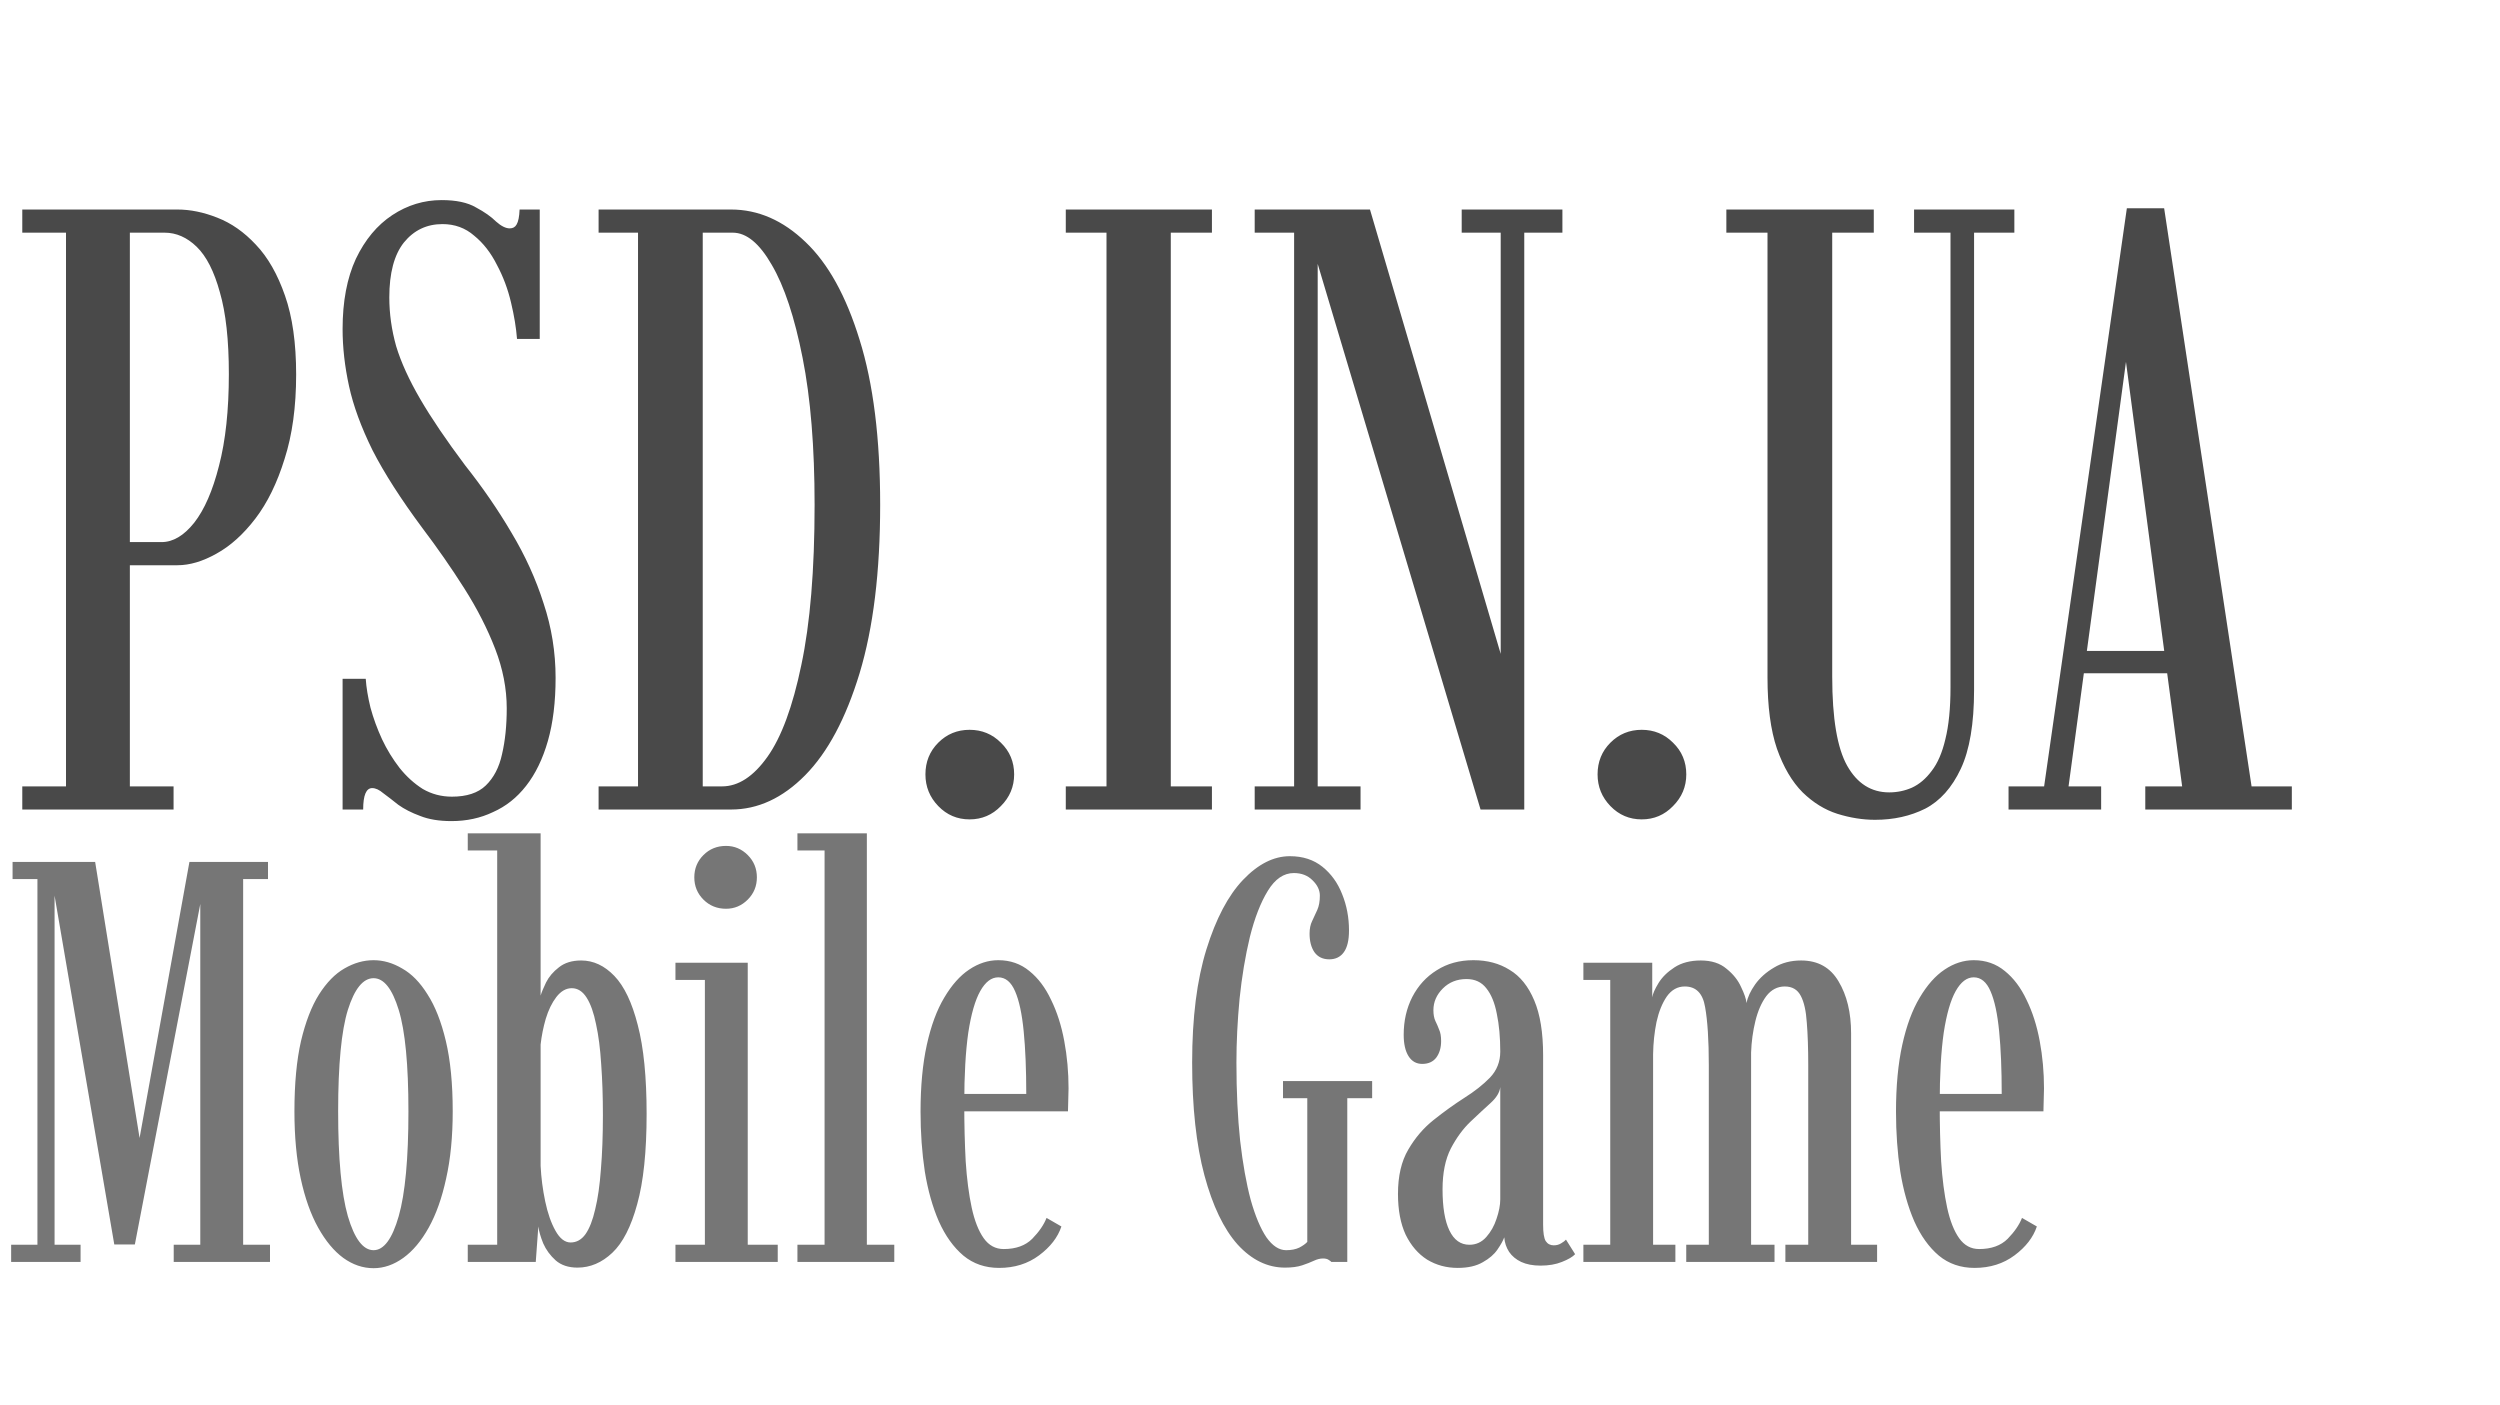 <svg width="105" height="59" viewBox="0 0 105 59" fill="none" xmlns="http://www.w3.org/2000/svg">
<path d="M0.936 34V33.028H2.772V9.772H0.936V8.8H7.452C7.992 8.8 8.55 8.914 9.126 9.142C9.714 9.37 10.254 9.748 10.746 10.276C11.25 10.804 11.658 11.518 11.97 12.418C12.282 13.306 12.438 14.41 12.438 15.73C12.438 17.086 12.276 18.268 11.952 19.276C11.64 20.284 11.232 21.118 10.728 21.778C10.224 22.438 9.678 22.93 9.09 23.254C8.514 23.578 7.968 23.74 7.452 23.74H5.454V33.028H7.29V34H0.936ZM5.454 22.768H6.786C7.266 22.768 7.722 22.498 8.154 21.958C8.586 21.406 8.934 20.608 9.198 19.564C9.474 18.508 9.612 17.224 9.612 15.712C9.612 14.284 9.486 13.138 9.234 12.274C8.994 11.398 8.67 10.762 8.262 10.366C7.854 9.97 7.404 9.772 6.912 9.772H5.454V22.768ZM18.961 34.486C18.445 34.486 18.007 34.414 17.647 34.27C17.287 34.138 16.981 33.982 16.729 33.802C16.489 33.61 16.279 33.448 16.099 33.316C15.931 33.172 15.775 33.1 15.631 33.1C15.379 33.1 15.253 33.4 15.253 34H14.389V28.51H15.361C15.385 28.87 15.451 29.272 15.559 29.716C15.679 30.16 15.841 30.604 16.045 31.048C16.249 31.48 16.495 31.882 16.783 32.254C17.071 32.614 17.395 32.908 17.755 33.136C18.127 33.352 18.535 33.46 18.979 33.46C19.603 33.46 20.077 33.304 20.401 32.992C20.737 32.668 20.965 32.23 21.085 31.678C21.217 31.114 21.283 30.472 21.283 29.752C21.283 28.924 21.121 28.09 20.797 27.25C20.473 26.41 20.041 25.564 19.501 24.712C18.961 23.86 18.373 23.014 17.737 22.174C16.837 20.962 16.141 19.876 15.649 18.916C15.169 17.944 14.839 17.044 14.659 16.216C14.479 15.388 14.389 14.59 14.389 13.822C14.389 12.658 14.575 11.674 14.947 10.87C15.331 10.066 15.841 9.454 16.477 9.034C17.113 8.614 17.803 8.404 18.547 8.404C19.159 8.404 19.639 8.506 19.987 8.71C20.347 8.902 20.629 9.1 20.833 9.304C21.049 9.496 21.241 9.592 21.409 9.592C21.541 9.592 21.637 9.538 21.697 9.43C21.769 9.31 21.811 9.1 21.823 8.8H22.669V14.236H21.715C21.679 13.768 21.595 13.258 21.463 12.706C21.331 12.142 21.133 11.614 20.869 11.122C20.617 10.618 20.299 10.21 19.915 9.898C19.543 9.574 19.099 9.412 18.583 9.412C17.923 9.412 17.383 9.67 16.963 10.186C16.555 10.702 16.351 11.47 16.351 12.49C16.351 13.174 16.447 13.858 16.639 14.542C16.843 15.214 17.179 15.952 17.647 16.756C18.115 17.56 18.745 18.49 19.537 19.546C20.269 20.47 20.917 21.412 21.481 22.372C22.057 23.332 22.507 24.322 22.831 25.342C23.167 26.35 23.335 27.394 23.335 28.474C23.335 29.482 23.227 30.364 23.011 31.12C22.795 31.876 22.489 32.506 22.093 33.01C21.709 33.502 21.247 33.868 20.707 34.108C20.179 34.36 19.597 34.486 18.961 34.486ZM25.141 34V33.028H26.797V9.772H25.141V8.8H30.703C31.843 8.8 32.887 9.256 33.835 10.168C34.783 11.068 35.539 12.436 36.103 14.272C36.679 16.108 36.967 18.418 36.967 21.202C36.967 24.01 36.679 26.368 36.103 28.276C35.527 30.172 34.765 31.6 33.817 32.56C32.869 33.52 31.831 34 30.703 34H25.141ZM29.515 33.028H30.325C31.009 33.028 31.645 32.614 32.233 31.786C32.821 30.958 33.295 29.674 33.655 27.934C34.027 26.182 34.213 23.938 34.213 21.202C34.213 18.778 34.045 16.72 33.709 15.028C33.373 13.324 32.941 12.022 32.413 11.122C31.897 10.222 31.351 9.772 30.775 9.772H29.515V33.028ZM40.722 34.414C40.206 34.414 39.768 34.228 39.408 33.856C39.048 33.484 38.868 33.04 38.868 32.524C38.868 31.996 39.048 31.552 39.408 31.192C39.768 30.832 40.206 30.652 40.722 30.652C41.238 30.652 41.676 30.832 42.036 31.192C42.408 31.552 42.594 31.996 42.594 32.524C42.594 33.04 42.408 33.484 42.036 33.856C41.676 34.228 41.238 34.414 40.722 34.414ZM44.763 34V33.028H46.473V9.772H44.763V8.8H50.901V9.772H49.173V33.028H50.901V34H44.763ZM52.697 34V33.028H54.353V9.772H52.697V8.8H57.539L63.173 27.952H63.029V9.772H61.391V8.8H65.621V9.772H64.019V34H62.183L55.199 10.6H55.343V33.028H57.143V34H52.697ZM68.952 34.414C68.436 34.414 67.998 34.228 67.638 33.856C67.278 33.484 67.098 33.04 67.098 32.524C67.098 31.996 67.278 31.552 67.638 31.192C67.998 30.832 68.436 30.652 68.952 30.652C69.468 30.652 69.906 30.832 70.266 31.192C70.638 31.552 70.824 31.996 70.824 32.524C70.824 33.04 70.638 33.484 70.266 33.856C69.906 34.228 69.468 34.414 68.952 34.414ZM78.753 34.432C78.237 34.432 77.709 34.348 77.169 34.18C76.641 34.012 76.155 33.712 75.711 33.28C75.267 32.836 74.907 32.224 74.631 31.444C74.367 30.664 74.235 29.668 74.235 28.456V9.772H72.507V8.8H78.699V9.772H76.953V28.42C76.953 30.172 77.163 31.42 77.583 32.164C78.003 32.908 78.591 33.28 79.347 33.28C79.683 33.28 80.001 33.214 80.301 33.082C80.613 32.938 80.889 32.704 81.129 32.38C81.381 32.056 81.573 31.612 81.705 31.048C81.849 30.472 81.921 29.746 81.921 28.87V9.772H80.391V8.8H84.603V9.772H82.911V28.978C82.911 30.394 82.725 31.498 82.353 32.29C81.981 33.082 81.483 33.64 80.859 33.964C80.235 34.276 79.533 34.432 78.753 34.432ZM84.359 34V33.028H85.853L89.328 8.746H90.894L94.566 33.028H96.257V34H90.102V33.028H91.65L89.273 15.064H89.309L86.879 33.028H88.248V34H84.359ZM87.15 28.276V27.34H91.469V28.276H87.15Z" fill="#494949"/>
<path d="M0.468 53V52.28H1.572V36.92H0.528V36.2H3.996L5.964 48.428H5.748L7.956 36.2H11.256V36.92H10.212V52.28H11.34V53H7.296V52.28H8.412V36.968H8.604L5.664 52.268H4.8L2.148 36.776L2.292 36.788V52.28H3.384V53H0.468ZM15.69 53.264C15.242 53.264 14.818 53.12 14.418 52.832C14.026 52.544 13.674 52.12 13.362 51.56C13.05 51 12.806 50.312 12.63 49.496C12.454 48.68 12.366 47.74 12.366 46.676C12.366 45.516 12.458 44.532 12.642 43.724C12.834 42.916 13.086 42.264 13.398 41.768C13.718 41.264 14.074 40.9 14.466 40.676C14.866 40.444 15.274 40.328 15.69 40.328C16.098 40.328 16.498 40.444 16.89 40.676C17.29 40.9 17.646 41.264 17.958 41.768C18.278 42.264 18.534 42.916 18.726 43.724C18.918 44.532 19.014 45.516 19.014 46.676C19.014 47.74 18.922 48.68 18.738 49.496C18.562 50.312 18.318 51 18.006 51.56C17.694 52.12 17.338 52.544 16.938 52.832C16.538 53.12 16.122 53.264 15.69 53.264ZM15.69 52.508C16.122 52.508 16.474 52.032 16.746 51.08C17.018 50.128 17.154 48.66 17.154 46.676C17.154 44.716 17.018 43.296 16.746 42.416C16.474 41.528 16.122 41.084 15.69 41.084C15.25 41.084 14.89 41.528 14.61 42.416C14.338 43.296 14.202 44.716 14.202 46.676C14.202 48.66 14.338 50.128 14.61 51.08C14.89 52.032 15.25 52.508 15.69 52.508ZM24.254 53.24C23.878 53.24 23.574 53.14 23.342 52.94C23.11 52.732 22.934 52.492 22.814 52.22C22.702 51.94 22.634 51.704 22.61 51.512L22.502 53H19.646V52.28H20.882V35.72H19.646V35H22.706V41.816C22.746 41.68 22.822 41.496 22.934 41.264C23.054 41.024 23.234 40.812 23.474 40.628C23.714 40.436 24.026 40.34 24.41 40.34C24.922 40.34 25.386 40.556 25.802 40.988C26.218 41.42 26.546 42.108 26.786 43.052C27.034 43.996 27.158 45.24 27.158 46.784C27.158 48.368 27.026 49.632 26.762 50.576C26.506 51.52 26.158 52.2 25.718 52.616C25.278 53.032 24.79 53.24 24.254 53.24ZM23.966 52.184C24.214 52.184 24.422 52.068 24.59 51.836C24.758 51.596 24.894 51.248 24.998 50.792C25.11 50.336 25.19 49.776 25.238 49.112C25.294 48.448 25.322 47.688 25.322 46.832C25.322 46.056 25.298 45.344 25.25 44.696C25.21 44.048 25.138 43.488 25.034 43.016C24.938 42.536 24.806 42.164 24.638 41.9C24.47 41.636 24.262 41.504 24.014 41.504C23.774 41.504 23.558 41.628 23.366 41.876C23.182 42.116 23.034 42.42 22.922 42.788C22.818 43.148 22.746 43.508 22.706 43.868V48.968C22.73 49.464 22.794 49.96 22.898 50.456C23.002 50.952 23.146 51.364 23.33 51.692C23.514 52.02 23.726 52.184 23.966 52.184ZM28.369 53V52.28H29.605V41.156H28.369V40.436H31.405V52.28H32.665V53H28.369ZM30.493 38.168C30.117 38.168 29.801 38.04 29.545 37.784C29.289 37.528 29.161 37.216 29.161 36.848C29.161 36.48 29.289 36.168 29.545 35.912C29.801 35.656 30.117 35.528 30.493 35.528C30.845 35.528 31.149 35.656 31.405 35.912C31.661 36.168 31.789 36.48 31.789 36.848C31.789 37.216 31.661 37.528 31.405 37.784C31.149 38.04 30.845 38.168 30.493 38.168ZM33.492 53V52.28H34.632V35.72H33.492V35H36.408V52.28H37.56V53H33.492ZM41.963 53.252C41.379 53.252 40.879 53.08 40.463 52.736C40.047 52.384 39.703 51.904 39.431 51.296C39.167 50.688 38.971 49.992 38.843 49.208C38.723 48.416 38.663 47.576 38.663 46.688C38.663 45.616 38.751 44.68 38.927 43.88C39.103 43.08 39.347 42.42 39.659 41.9C39.971 41.372 40.319 40.98 40.703 40.724C41.095 40.46 41.503 40.328 41.927 40.328C42.431 40.328 42.867 40.48 43.235 40.784C43.603 41.08 43.907 41.484 44.147 41.996C44.395 42.5 44.579 43.076 44.699 43.724C44.819 44.364 44.879 45.028 44.879 45.716C44.879 45.876 44.875 46.036 44.867 46.196C44.867 46.356 44.863 46.516 44.855 46.676H40.331V45.944H43.103C43.103 44.92 43.067 44.044 42.995 43.316C42.923 42.58 42.803 42.02 42.635 41.636C42.467 41.244 42.231 41.048 41.927 41.048C41.639 41.048 41.387 41.24 41.171 41.624C40.955 42.008 40.787 42.592 40.667 43.376C40.555 44.16 40.499 45.152 40.499 46.352C40.499 47.224 40.519 48.032 40.559 48.776C40.607 49.512 40.691 50.16 40.811 50.72C40.931 51.272 41.099 51.7 41.315 52.004C41.531 52.308 41.811 52.46 42.155 52.46C42.667 52.46 43.067 52.316 43.355 52.028C43.643 51.732 43.843 51.44 43.955 51.152L44.579 51.512C44.427 51.968 44.115 52.372 43.643 52.724C43.171 53.076 42.611 53.252 41.963 53.252ZM53.97 53.24C53.234 53.24 52.57 52.916 51.978 52.268C51.394 51.612 50.93 50.644 50.586 49.364C50.242 48.084 50.07 46.504 50.07 44.624C50.07 42.744 50.27 41.16 50.67 39.872C51.07 38.584 51.582 37.612 52.206 36.956C52.838 36.292 53.494 35.96 54.174 35.96C54.718 35.96 55.174 36.108 55.542 36.404C55.91 36.7 56.186 37.084 56.37 37.556C56.562 38.028 56.658 38.536 56.658 39.08C56.658 39.488 56.586 39.792 56.442 39.992C56.298 40.192 56.094 40.292 55.83 40.292C55.558 40.292 55.35 40.192 55.206 39.992C55.07 39.792 55.002 39.532 55.002 39.212C55.002 39.004 55.038 38.828 55.11 38.684C55.182 38.532 55.254 38.376 55.326 38.216C55.398 38.056 55.434 37.856 55.434 37.616C55.434 37.384 55.33 37.168 55.122 36.968C54.922 36.768 54.662 36.668 54.342 36.668C53.918 36.668 53.554 36.916 53.25 37.412C52.946 37.908 52.694 38.556 52.494 39.356C52.302 40.156 52.158 41.02 52.062 41.948C51.974 42.876 51.93 43.768 51.93 44.624C51.93 45.84 51.982 46.936 52.086 47.912C52.198 48.88 52.346 49.708 52.53 50.396C52.722 51.076 52.942 51.6 53.19 51.968C53.446 52.328 53.722 52.508 54.018 52.508C54.234 52.508 54.418 52.472 54.57 52.4C54.722 52.32 54.834 52.24 54.906 52.16V46.124H53.886V45.404H57.63V46.124H56.586V53H55.914C55.906 52.984 55.87 52.956 55.806 52.916C55.75 52.876 55.67 52.856 55.566 52.856C55.446 52.856 55.318 52.888 55.182 52.952C55.046 53.016 54.882 53.08 54.69 53.144C54.498 53.208 54.258 53.24 53.97 53.24ZM61.223 53.252C60.751 53.252 60.323 53.136 59.939 52.904C59.563 52.664 59.263 52.316 59.039 51.86C58.823 51.396 58.715 50.824 58.715 50.144C58.715 49.392 58.859 48.772 59.147 48.284C59.435 47.788 59.791 47.372 60.215 47.036C60.647 46.692 61.075 46.384 61.499 46.112C61.931 45.84 62.291 45.556 62.579 45.26C62.867 44.956 63.011 44.592 63.011 44.168C63.011 43.568 62.963 43.04 62.867 42.584C62.779 42.12 62.631 41.76 62.423 41.504C62.223 41.248 61.947 41.12 61.595 41.12C61.195 41.12 60.863 41.252 60.599 41.516C60.335 41.78 60.203 42.084 60.203 42.428C60.203 42.612 60.231 42.764 60.287 42.884C60.343 42.996 60.395 43.116 60.443 43.244C60.499 43.364 60.527 43.524 60.527 43.724C60.527 44.004 60.459 44.236 60.323 44.42C60.187 44.596 59.991 44.684 59.735 44.684C59.487 44.684 59.295 44.576 59.159 44.36C59.023 44.144 58.955 43.844 58.955 43.46C58.955 42.876 59.075 42.348 59.315 41.876C59.563 41.396 59.907 41.02 60.347 40.748C60.787 40.468 61.299 40.328 61.883 40.328C62.467 40.328 62.975 40.464 63.407 40.736C63.847 41 64.191 41.428 64.439 42.02C64.687 42.604 64.811 43.372 64.811 44.324V51.44C64.811 51.776 64.847 52.004 64.919 52.124C64.999 52.244 65.111 52.304 65.255 52.304C65.375 52.304 65.479 52.276 65.567 52.22C65.663 52.164 65.731 52.112 65.771 52.064L66.155 52.676C66.051 52.788 65.867 52.896 65.603 53C65.347 53.104 65.047 53.156 64.703 53.156C64.383 53.156 64.111 53.104 63.887 53C63.671 52.896 63.503 52.756 63.383 52.58C63.263 52.396 63.195 52.192 63.179 51.968C63.131 52.104 63.035 52.276 62.891 52.484C62.755 52.684 62.551 52.86 62.279 53.012C62.007 53.172 61.655 53.252 61.223 53.252ZM61.715 52.28C61.995 52.28 62.231 52.172 62.423 51.956C62.615 51.74 62.759 51.484 62.855 51.188C62.959 50.884 63.011 50.612 63.011 50.372V45.656C62.987 45.88 62.851 46.104 62.603 46.328C62.355 46.552 62.075 46.812 61.763 47.108C61.451 47.404 61.175 47.78 60.935 48.236C60.703 48.692 60.587 49.264 60.587 49.952C60.587 50.704 60.683 51.28 60.875 51.68C61.067 52.08 61.347 52.28 61.715 52.28ZM66.502 53V52.28H67.63V41.156H66.502V40.436H69.394V41.888C69.418 41.736 69.506 41.536 69.658 41.288C69.81 41.04 70.034 40.82 70.33 40.628C70.626 40.436 70.994 40.34 71.434 40.34C71.882 40.34 72.242 40.456 72.514 40.688C72.794 40.912 72.998 41.168 73.126 41.456C73.262 41.736 73.338 41.96 73.354 42.128C73.402 41.88 73.522 41.62 73.714 41.348C73.914 41.068 74.178 40.832 74.506 40.64C74.834 40.44 75.214 40.34 75.646 40.34C76.35 40.34 76.874 40.632 77.218 41.216C77.57 41.8 77.746 42.528 77.746 43.4V52.28H78.838V53H74.986V52.28H75.946V44.732C75.946 44.036 75.926 43.444 75.886 42.956C75.854 42.46 75.77 42.084 75.634 41.828C75.498 41.564 75.274 41.432 74.962 41.432C74.65 41.432 74.39 41.568 74.182 41.84C73.982 42.112 73.83 42.46 73.726 42.884C73.622 43.308 73.562 43.748 73.546 44.204V52.28H74.53V53H70.822V52.28H71.77V44.732C71.77 43.684 71.718 42.872 71.614 42.296C71.518 41.72 71.234 41.432 70.762 41.432C70.458 41.432 70.206 41.572 70.006 41.852C69.814 42.132 69.67 42.488 69.574 42.92C69.486 43.352 69.438 43.804 69.43 44.276V52.28H70.366V53H66.502ZM82.932 53.252C82.348 53.252 81.848 53.08 81.432 52.736C81.016 52.384 80.672 51.904 80.4 51.296C80.136 50.688 79.94 49.992 79.812 49.208C79.692 48.416 79.632 47.576 79.632 46.688C79.632 45.616 79.72 44.68 79.896 43.88C80.072 43.08 80.316 42.42 80.628 41.9C80.94 41.372 81.288 40.98 81.672 40.724C82.064 40.46 82.472 40.328 82.896 40.328C83.4 40.328 83.836 40.48 84.204 40.784C84.572 41.08 84.876 41.484 85.116 41.996C85.364 42.5 85.548 43.076 85.668 43.724C85.788 44.364 85.848 45.028 85.848 45.716C85.848 45.876 85.844 46.036 85.836 46.196C85.836 46.356 85.832 46.516 85.824 46.676H81.3V45.944H84.072C84.072 44.92 84.036 44.044 83.964 43.316C83.892 42.58 83.772 42.02 83.604 41.636C83.436 41.244 83.2 41.048 82.896 41.048C82.608 41.048 82.356 41.24 82.14 41.624C81.924 42.008 81.756 42.592 81.636 43.376C81.524 44.16 81.468 45.152 81.468 46.352C81.468 47.224 81.488 48.032 81.528 48.776C81.576 49.512 81.66 50.16 81.78 50.72C81.9 51.272 82.068 51.7 82.284 52.004C82.5 52.308 82.78 52.46 83.124 52.46C83.636 52.46 84.036 52.316 84.324 52.028C84.612 51.732 84.812 51.44 84.924 51.152L85.548 51.512C85.396 51.968 85.084 52.372 84.612 52.724C84.14 53.076 83.58 53.252 82.932 53.252Z" fill="#767676"/>
</svg>
